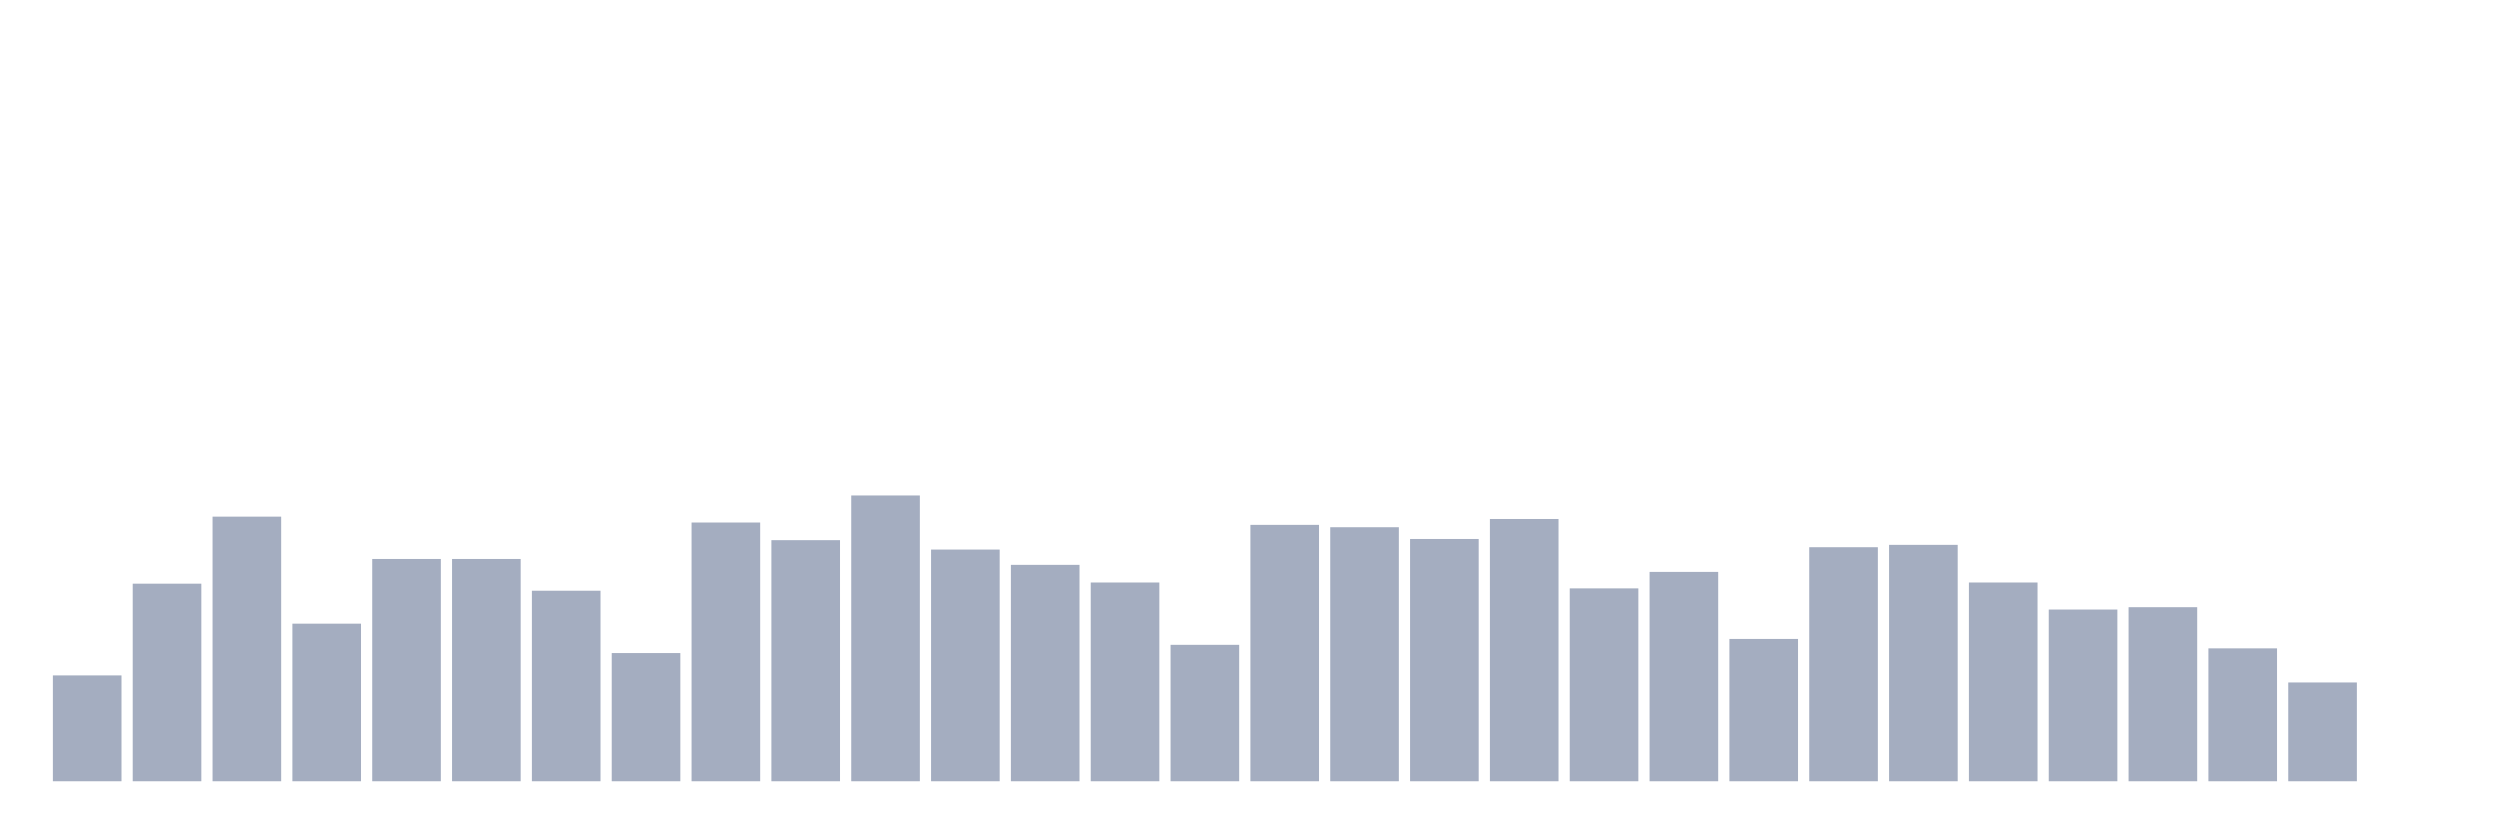 <svg xmlns="http://www.w3.org/2000/svg" viewBox="0 0 480 160"><g transform="translate(10,10)"><rect class="bar" x="0.153" width="13.175" y="119.677" height="20.323" fill="rgb(164,173,192)"></rect><rect class="bar" x="15.482" width="13.175" y="102.065" height="37.935" fill="rgb(164,173,192)"></rect><rect class="bar" x="30.81" width="13.175" y="89.194" height="50.806" fill="rgb(164,173,192)"></rect><rect class="bar" x="46.138" width="13.175" y="109.742" height="30.258" fill="rgb(164,173,192)"></rect><rect class="bar" x="61.466" width="13.175" y="97.323" height="42.677" fill="rgb(164,173,192)"></rect><rect class="bar" x="76.794" width="13.175" y="97.323" height="42.677" fill="rgb(164,173,192)"></rect><rect class="bar" x="92.123" width="13.175" y="103.419" height="36.581" fill="rgb(164,173,192)"></rect><rect class="bar" x="107.451" width="13.175" y="115.387" height="24.613" fill="rgb(164,173,192)"></rect><rect class="bar" x="122.779" width="13.175" y="90.323" height="49.677" fill="rgb(164,173,192)"></rect><rect class="bar" x="138.107" width="13.175" y="93.71" height="46.29" fill="rgb(164,173,192)"></rect><rect class="bar" x="153.436" width="13.175" y="85.129" height="54.871" fill="rgb(164,173,192)"></rect><rect class="bar" x="168.764" width="13.175" y="95.516" height="44.484" fill="rgb(164,173,192)"></rect><rect class="bar" x="184.092" width="13.175" y="98.452" height="41.548" fill="rgb(164,173,192)"></rect><rect class="bar" x="199.42" width="13.175" y="101.839" height="38.161" fill="rgb(164,173,192)"></rect><rect class="bar" x="214.748" width="13.175" y="113.806" height="26.194" fill="rgb(164,173,192)"></rect><rect class="bar" x="230.077" width="13.175" y="90.774" height="49.226" fill="rgb(164,173,192)"></rect><rect class="bar" x="245.405" width="13.175" y="91.226" height="48.774" fill="rgb(164,173,192)"></rect><rect class="bar" x="260.733" width="13.175" y="93.484" height="46.516" fill="rgb(164,173,192)"></rect><rect class="bar" x="276.061" width="13.175" y="89.645" height="50.355" fill="rgb(164,173,192)"></rect><rect class="bar" x="291.39" width="13.175" y="102.968" height="37.032" fill="rgb(164,173,192)"></rect><rect class="bar" x="306.718" width="13.175" y="99.806" height="40.194" fill="rgb(164,173,192)"></rect><rect class="bar" x="322.046" width="13.175" y="112.677" height="27.323" fill="rgb(164,173,192)"></rect><rect class="bar" x="337.374" width="13.175" y="95.065" height="44.935" fill="rgb(164,173,192)"></rect><rect class="bar" x="352.702" width="13.175" y="94.613" height="45.387" fill="rgb(164,173,192)"></rect><rect class="bar" x="368.031" width="13.175" y="101.839" height="38.161" fill="rgb(164,173,192)"></rect><rect class="bar" x="383.359" width="13.175" y="107.032" height="32.968" fill="rgb(164,173,192)"></rect><rect class="bar" x="398.687" width="13.175" y="106.581" height="33.419" fill="rgb(164,173,192)"></rect><rect class="bar" x="414.015" width="13.175" y="114.484" height="25.516" fill="rgb(164,173,192)"></rect><rect class="bar" x="429.344" width="13.175" y="121.032" height="18.968" fill="rgb(164,173,192)"></rect><rect class="bar" x="444.672" width="13.175" y="140" height="0" fill="rgb(164,173,192)"></rect></g></svg>